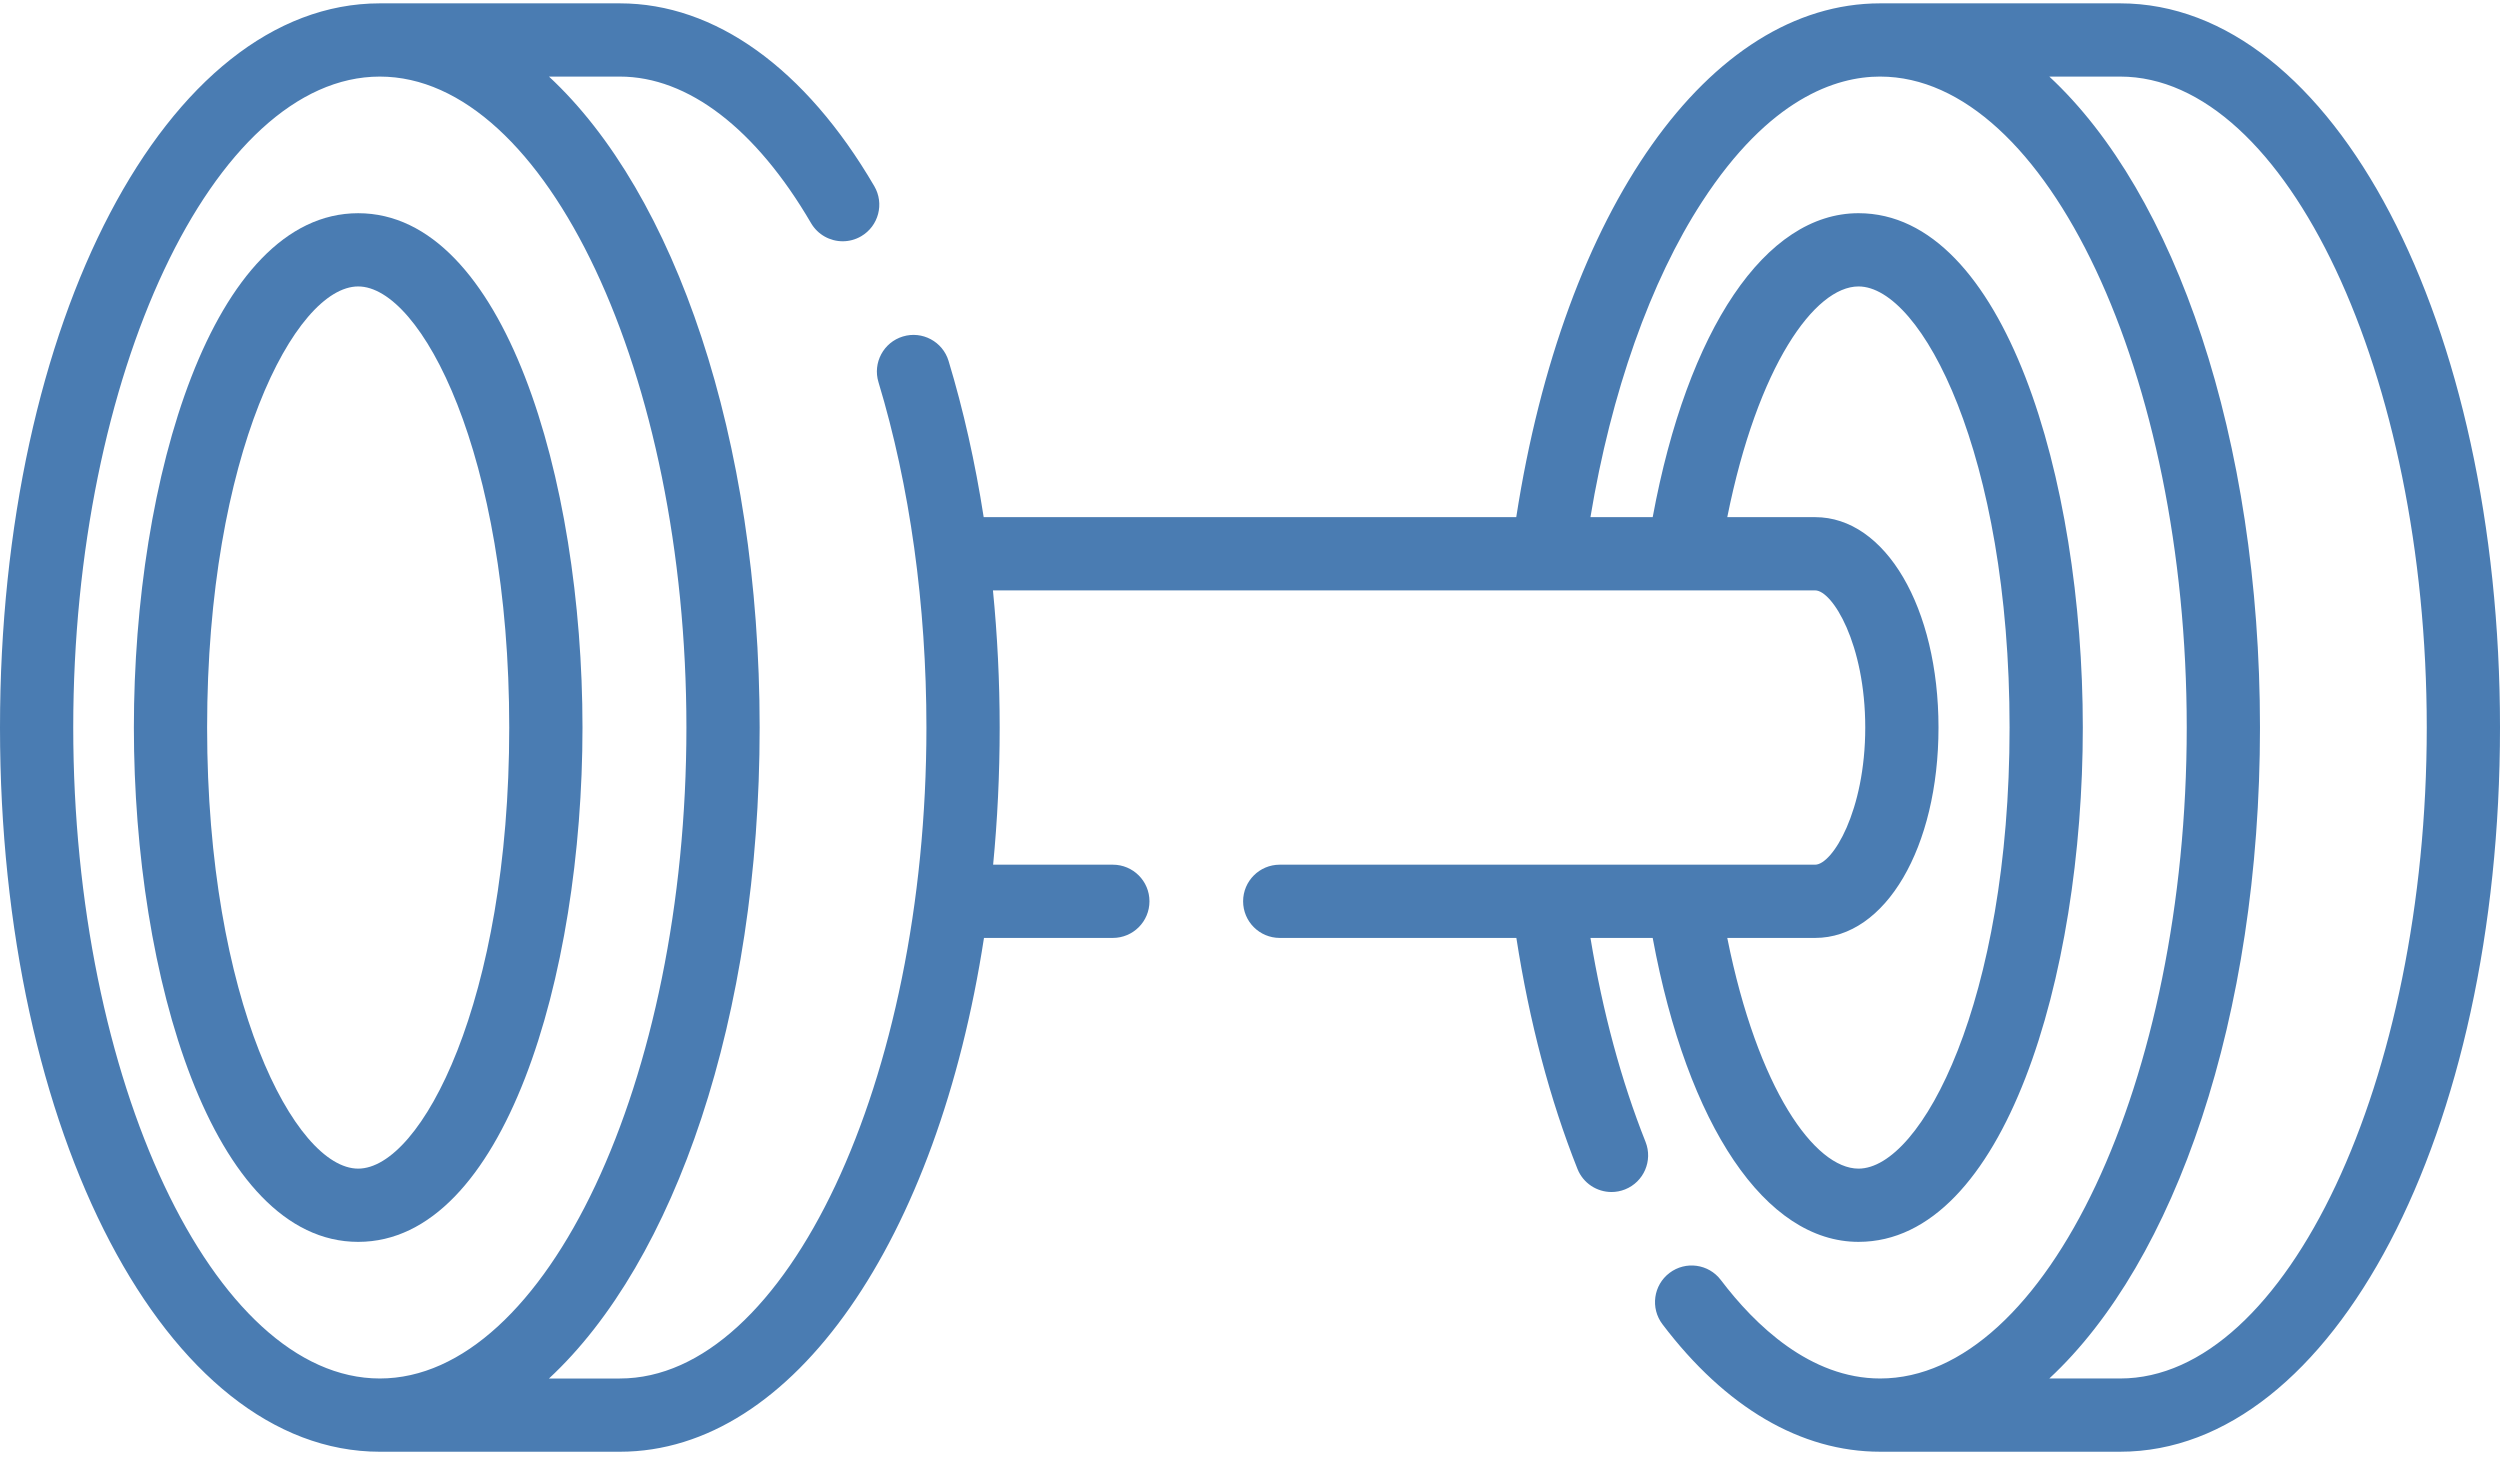 <?xml version="1.0" encoding="UTF-8"?>
<svg width="200px" height="117px" viewBox="0 0 200 117" version="1.1" xmlns="http://www.w3.org/2000/svg" xmlns:xlink="http://www.w3.org/1999/xlink">
    <!-- Generator: Sketch 53.2 (72643) - https://sketchapp.com -->
    <title>020-gym</title>
    <desc>Created with Sketch.</desc>
    <g id="Page-1" stroke="none" stroke-width="1" fill="none" fill-rule="evenodd">
        <g id="020-gym" fill="#4A7CB2" fill-rule="nonzero">
            <path d="M169.614,0.268 L150.429,0.268 C150.423,0.268 150.418,0.268 150.412,0.268 C136.726,0.268 125.123,16.724 121.3,41.372 L78.695,41.372 C78.017,37.011 77.077,32.812 75.885,28.873 C75.416,27.325 73.778,26.45 72.232,26.918 C70.683,27.387 69.808,29.023 70.277,30.571 C72.787,38.863 74.114,48.418 74.114,58.204 C74.114,86.432 62.882,110.28 49.587,110.28 L43.918,110.28 C53.987,100.945 60.772,81.365 60.772,58.204 C60.772,35.042 53.987,15.462 43.918,6.127 L49.587,6.127 C55.037,6.127 60.469,10.29 64.884,17.85 C65.429,18.782 66.409,19.302 67.417,19.302 C67.918,19.302 68.427,19.173 68.891,18.902 C70.289,18.086 70.76,16.291 69.944,14.895 C64.434,5.463 57.205,0.268 49.587,0.268 L30.386,0.268 C13.347,0.268 0,25.716 0,58.203 C0,90.691 13.347,116.139 30.386,116.139 L49.587,116.139 C63.543,116.139 75.021,99.064 78.718,75.034 L89.028,75.034 C90.646,75.034 91.957,73.723 91.957,72.104 C91.957,70.486 90.646,69.175 89.028,69.175 L79.45,69.175 C79.793,65.63 79.974,61.964 79.974,58.203 C79.974,54.501 79.79,50.829 79.436,47.231 L145.211,47.231 C146.588,47.231 149.22,51.504 149.22,58.203 C149.22,64.902 146.588,69.175 145.211,69.175 L102.379,69.175 C100.76,69.175 99.449,70.486 99.449,72.104 C99.449,73.723 100.76,75.034 102.379,75.034 L121.309,75.034 C122.35,81.736 123.987,87.951 126.197,93.513 C126.654,94.661 127.755,95.361 128.921,95.361 C129.281,95.361 129.646,95.294 130.002,95.153 C131.505,94.556 132.24,92.852 131.643,91.349 C129.692,86.44 128.216,80.959 127.237,75.034 L132.215,75.034 C135.002,90.075 141.248,99.349 148.681,99.349 C160.336,99.349 166.625,78.15 166.625,58.203 C166.625,38.256 160.336,17.056 148.681,17.056 C141.243,17.056 135.003,26.327 132.216,41.371 L127.236,41.371 C128.89,31.396 132.029,22.5 136.168,16.137 C141.546,7.868 146.879,6.128 150.407,6.126 C150.409,6.126 150.411,6.127 150.413,6.127 L150.427,6.127 C163.715,6.143 174.939,29.984 174.939,58.202 C174.939,86.431 163.707,110.279 150.413,110.279 C144.812,110.279 140.39,105.994 137.666,102.399 C136.688,101.109 134.851,100.857 133.561,101.834 C132.271,102.811 132.018,104.649 132.996,105.939 C138.052,112.611 144.075,116.138 150.413,116.138 L169.614,116.138 C186.653,116.139 200,90.691 200,58.203 C200,25.716 186.653,0.268 169.614,0.268 Z M30.386,110.279 C17.091,110.279 5.859,86.432 5.859,58.203 C5.859,29.975 17.091,6.127 30.386,6.127 C43.681,6.127 54.913,29.975 54.913,58.203 C54.913,86.432 43.681,110.279 30.386,110.279 Z M148.68,22.916 C153.727,22.916 160.766,36.34 160.766,58.203 C160.766,80.066 153.727,93.49 148.68,93.49 C145.193,93.49 140.615,87.162 138.182,75.034 L145.211,75.034 C150.837,75.034 155.08,67.799 155.08,58.203 C155.08,48.607 150.837,41.372 145.211,41.372 L138.182,41.372 C140.614,29.244 145.188,22.916 148.68,22.916 Z M169.614,110.279 L163.944,110.279 C174.013,100.945 180.798,81.364 180.798,58.203 C180.798,35.042 174.014,15.462 163.945,6.127 L169.614,6.127 C182.909,6.127 194.141,29.975 194.141,58.203 C194.141,86.432 182.909,110.279 169.614,110.279 Z" id="Shape"></path>
            <path d="M28.654,17.057 C16.999,17.057 10.71,38.257 10.71,58.203 C10.71,78.15 16.999,99.35 28.655,99.35 C40.31,99.35 46.599,78.15 46.599,58.203 C46.599,38.257 40.31,17.057 28.654,17.057 Z M28.654,93.49 C23.608,93.49 16.569,80.066 16.569,58.203 C16.569,36.34 23.608,22.916 28.654,22.916 C33.7,22.916 40.739,36.34 40.739,58.203 C40.739,80.066 33.7,93.49 28.654,93.49 Z" id="Shape"></path>
        </g>
    </g>
</svg>